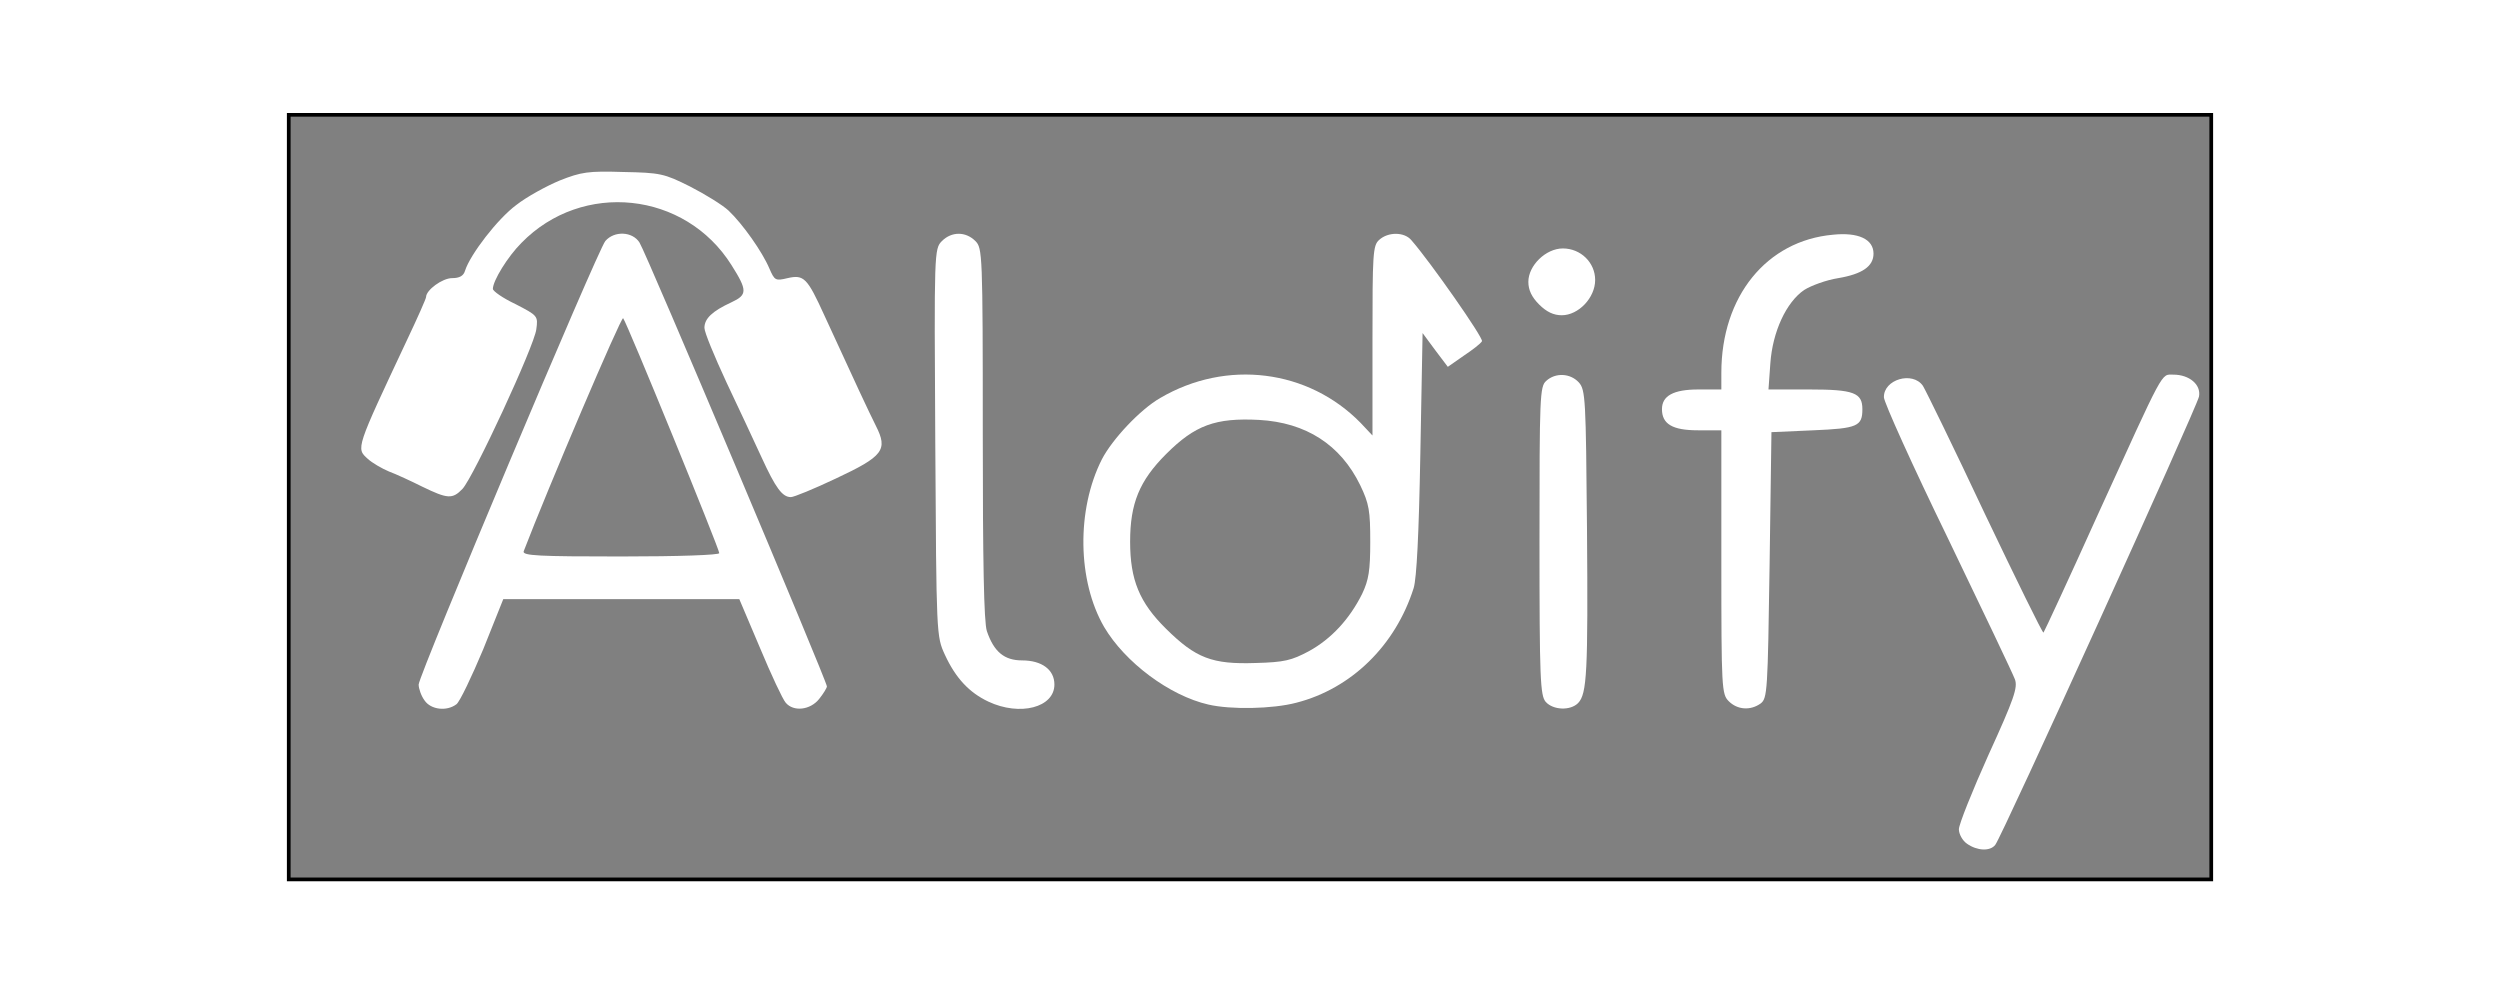 <svg class="img-fluid" id="outputsvg" xmlns="http://www.w3.org/2000/svg" style="transform: matrix(0.769, 0, 0, 0.769, 0, 0); transform-origin: 50% 50%; cursor: move; max-height: 356.8px; transition: transform 200ms ease-in-out 0s;" width="518" height="206" viewBox="0 0 5180 2060"><rect x="0" y="0" width="5180" height="2060" fill="#808080" stroke="none"/><g id="l1jeKe1hio99l2S1F89dA5a" fill="none" stroke="rgb(0,0,0)" stroke-width="10" style="transform: none;"><g><path id="pMlSdPuh4" d="M0 1030 l0 -1030 2590 0 2590 0 0 1030 0 1030 -2590 0 -2590 0 0 -1030z m4842 316 c147 -324 265 -592 262 -597 -10 -17 -31 -9 -44 19 -7 15 -77 169 -156 342 l-144 315 -32 3 -33 3 -160 -337 c-87 -185 -165 -338 -173 -341 -7 -3 -17 -2 -22 3 -4 5 73 176 171 379 132 273 179 380 179 407 0 24 -25 92 -76 203 -70 155 -83 203 -52 193 7 -3 133 -269 280 -592z m-2833 207 l24 -16 -23 -19 c-14 -11 -38 -18 -64 -18 -48 0 -76 -23 -95 -79 -8 -24 -11 -185 -11 -528 0 -495 -2 -533 -35 -533 -34 0 -36 35 -33 528 3 484 3 487 26 537 29 63 66 102 117 126 50 23 64 23 94 2z m676 1 c159 -41 280 -168 320 -335 11 -49 15 -132 15 -361 l0 -298 33 0 c25 0 39 7 55 30 20 27 52 33 52 9 0 -5 -33 -53 -72 -107 -40 -55 -78 -108 -84 -118 -10 -15 -16 -17 -30 -8 -18 10 -19 30 -22 268 l-2 256 -33 0 c-25 0 -42 -11 -77 -46 -84 -84 -213 -128 -316 -106 -180 37 -313 171 -346 350 -31 164 68 349 230 431 104 53 176 62 277 35z m-2194 -139 l58 -140 347 0 348 0 56 132 c61 148 73 165 95 143 12 -13 -17 -88 -224 -580 -130 -311 -243 -575 -250 -588 -18 -33 -37 -27 -59 21 -84 179 -473 1130 -468 1143 15 40 41 6 97 -131z m2969 105 c7 -27 10 -162 8 -395 -3 -318 -5 -356 -20 -371 -14 -14 -20 -15 -32 -4 -14 11 -16 62 -16 399 0 393 2 411 37 411 7 0 17 -18 23 -40z m487 28 c4 -7 10 -173 13 -368 l5 -355 95 -2 c113 -3 140 -9 140 -27 0 -22 -24 -26 -137 -26 l-105 0 4 -98 c6 -165 60 -242 183 -262 33 -5 65 -16 74 -24 12 -13 11 -16 -11 -27 -20 -9 -37 -8 -80 5 -140 40 -222 157 -235 333 l-6 73 -61 0 c-66 0 -94 14 -75 37 7 8 35 13 75 13 l64 0 0 351 c0 222 4 357 10 370 12 22 35 25 47 7z m-3432 -716 c32 -70 73 -157 92 -194 l33 -68 -60 -30 c-59 -30 -60 -31 -61 -73 0 -37 -2 -40 -11 -19 -8 15 -20 22 -39 22 -26 0 -69 32 -69 51 0 4 -26 63 -58 131 -32 67 -70 148 -84 178 -23 50 -24 57 -10 73 8 9 20 17 26 18 6 0 43 15 81 33 62 30 72 32 86 19 9 -8 43 -71 74 -141z m1032 65 c13 -13 13 -13 -80 -212 -105 -224 -96 -210 -144 -207 -40 3 -43 1 -56 -30 l-14 -33 5 51 4 51 -45 21 c-25 12 -49 27 -53 33 -3 6 18 64 49 128 30 64 72 152 92 196 20 44 41 83 47 86 11 7 174 -64 195 -84z m1922 -423 c23 -29 19 -46 -14 -68 -21 -14 -25 -14 -49 5 -30 24 -33 45 -9 71 23 25 48 23 72 -8z m-2584 -269 c44 0 96 3 115 8 l35 7 -24 -17 c-33 -23 -191 -23 -241 0 l-35 16 35 -7 c19 -4 71 -7 115 -7z"></path><path id="pn5en8ACD" d="M2440 1492 c-68 -26 -162 -123 -185 -192 -26 -75 -26 -225 0 -300 25 -76 119 -170 193 -194 79 -26 260 -19 320 12 66 35 119 88 149 150 26 53 28 65 28 182 0 110 -3 131 -23 171 -34 68 -83 121 -143 154 -50 28 -62 30 -174 32 -94 2 -130 -1 -165 -15z"></path><path id="pyjJbN2J0" d="M600 1188 c0 -20 54 -166 132 -356 l133 -323 34 3 34 3 128 310 c92 224 128 322 128 353 l1 42 -295 0 -295 0 0 -32z"></path></g></g><g id="l6DSD29CEdMwoazell3vdzB" fill="rgb(255,255,255)" style="transform: none;"><g><path id="pSlxlTToq" d="M4522 1964 c-12 -8 -22 -26 -22 -39 0 -13 36 -103 80 -201 69 -151 79 -181 71 -203 -5 -14 -87 -186 -181 -381 -95 -195 -172 -366 -172 -379 -1 -48 77 -71 105 -31 7 11 83 166 167 345 85 178 156 323 158 320 2 -2 68 -144 146 -317 182 -399 170 -378 204 -378 43 0 75 27 69 59 -6 30 -532 1188 -549 1208 -14 18 -49 16 -76 -3z"></path><path id="p19mBpPCQE" d="M366 1578 c-9 -12 -16 -32 -16 -43 1 -27 482 -1170 503 -1195 24 -28 73 -26 92 4 17 25 505 1182 505 1196 0 4 -9 19 -21 34 -24 30 -69 35 -90 10 -8 -9 -39 -75 -69 -147 l-56 -132 -318 0 -318 0 -54 135 c-31 74 -63 141 -72 148 -26 20 -69 15 -86 -10z m794 -397 c0 -12 -250 -624 -259 -633 -5 -6 -204 461 -268 628 -4 12 41 14 261 14 159 0 266 -4 266 -9z"></path><path id="pPxg7XZFL" d="M1885 1581 c-51 -24 -88 -63 -117 -126 -23 -50 -23 -51 -26 -572 -3 -514 -3 -522 18 -543 26 -26 64 -26 90 0 19 19 20 33 20 519 0 346 3 508 11 532 19 56 47 79 95 79 53 0 87 25 87 65 0 62 -93 86 -178 46z"></path><path id="p8jCFkpBu" d="M2478 1589 c-105 -24 -225 -114 -281 -209 -72 -124 -75 -316 -6 -452 28 -54 103 -134 157 -165 179 -105 399 -77 540 67 l32 34 0 -256 c0 -234 1 -256 18 -271 24 -22 68 -22 87 1 50 57 195 264 190 272 -3 6 -25 23 -49 39 l-43 30 -34 -45 -34 -46 -6 324 c-4 220 -10 336 -18 363 -49 155 -168 271 -316 309 -64 17 -177 19 -237 5z m271 -144 c60 -33 109 -86 143 -154 18 -38 22 -63 22 -141 0 -83 -3 -102 -27 -152 -53 -109 -146 -169 -273 -176 -117 -6 -172 14 -250 92 -72 72 -97 133 -97 236 0 103 25 164 97 235 80 79 124 96 241 92 78 -2 97 -7 144 -32z"></path><path id="pEmITRRzn" d="M3387 1582 c-15 -17 -17 -61 -17 -434 0 -389 1 -416 18 -431 25 -23 65 -21 88 4 18 20 19 44 22 393 3 389 0 446 -24 471 -21 21 -67 19 -87 -3z"></path><path id="p94UfBtyC" d="M3880 1580 c-19 -19 -20 -33 -20 -375 l0 -355 -63 0 c-69 0 -97 -17 -97 -57 0 -36 31 -53 98 -53 l62 0 0 -45 c0 -206 122 -356 301 -372 68 -7 109 12 109 51 0 34 -30 55 -95 66 -32 5 -73 20 -92 32 -48 33 -85 112 -91 198 l-5 70 111 0 c119 0 142 9 142 53 0 46 -13 52 -132 57 l-113 5 -5 358 c-5 340 -6 359 -24 373 -28 20 -63 17 -86 -6z"></path><path id="pBQRHGixY" d="M360 1002 c-30 -15 -71 -34 -90 -41 -19 -8 -45 -23 -57 -34 -32 -29 -33 -25 106 -321 28 -59 51 -111 51 -115 0 -19 44 -51 70 -51 20 0 31 -6 35 -20 14 -44 88 -140 138 -177 28 -22 81 -51 117 -66 58 -23 77 -26 171 -23 100 2 110 4 180 39 41 21 88 50 104 65 38 36 91 111 110 156 14 32 16 34 49 26 44 -10 53 -1 99 100 84 183 119 258 139 298 33 65 20 82 -108 142 -59 28 -113 50 -121 50 -23 0 -41 -24 -79 -107 -20 -43 -62 -134 -95 -203 -32 -69 -59 -134 -59 -146 0 -25 21 -45 73 -69 43 -20 43 -32 0 -100 -125 -199 -402 -228 -566 -60 -37 37 -77 102 -77 124 0 6 27 25 61 41 60 31 61 32 56 68 -5 44 -169 398 -199 430 -27 28 -40 27 -108 -6z"></path><path id="pgIkyJu8w" d="M3369 511 c-20 -20 -29 -39 -29 -61 0 -44 47 -90 93 -90 48 0 87 38 87 85 0 48 -45 95 -90 95 -22 0 -41 -9 -61 -29z"></path></g></g></svg>
